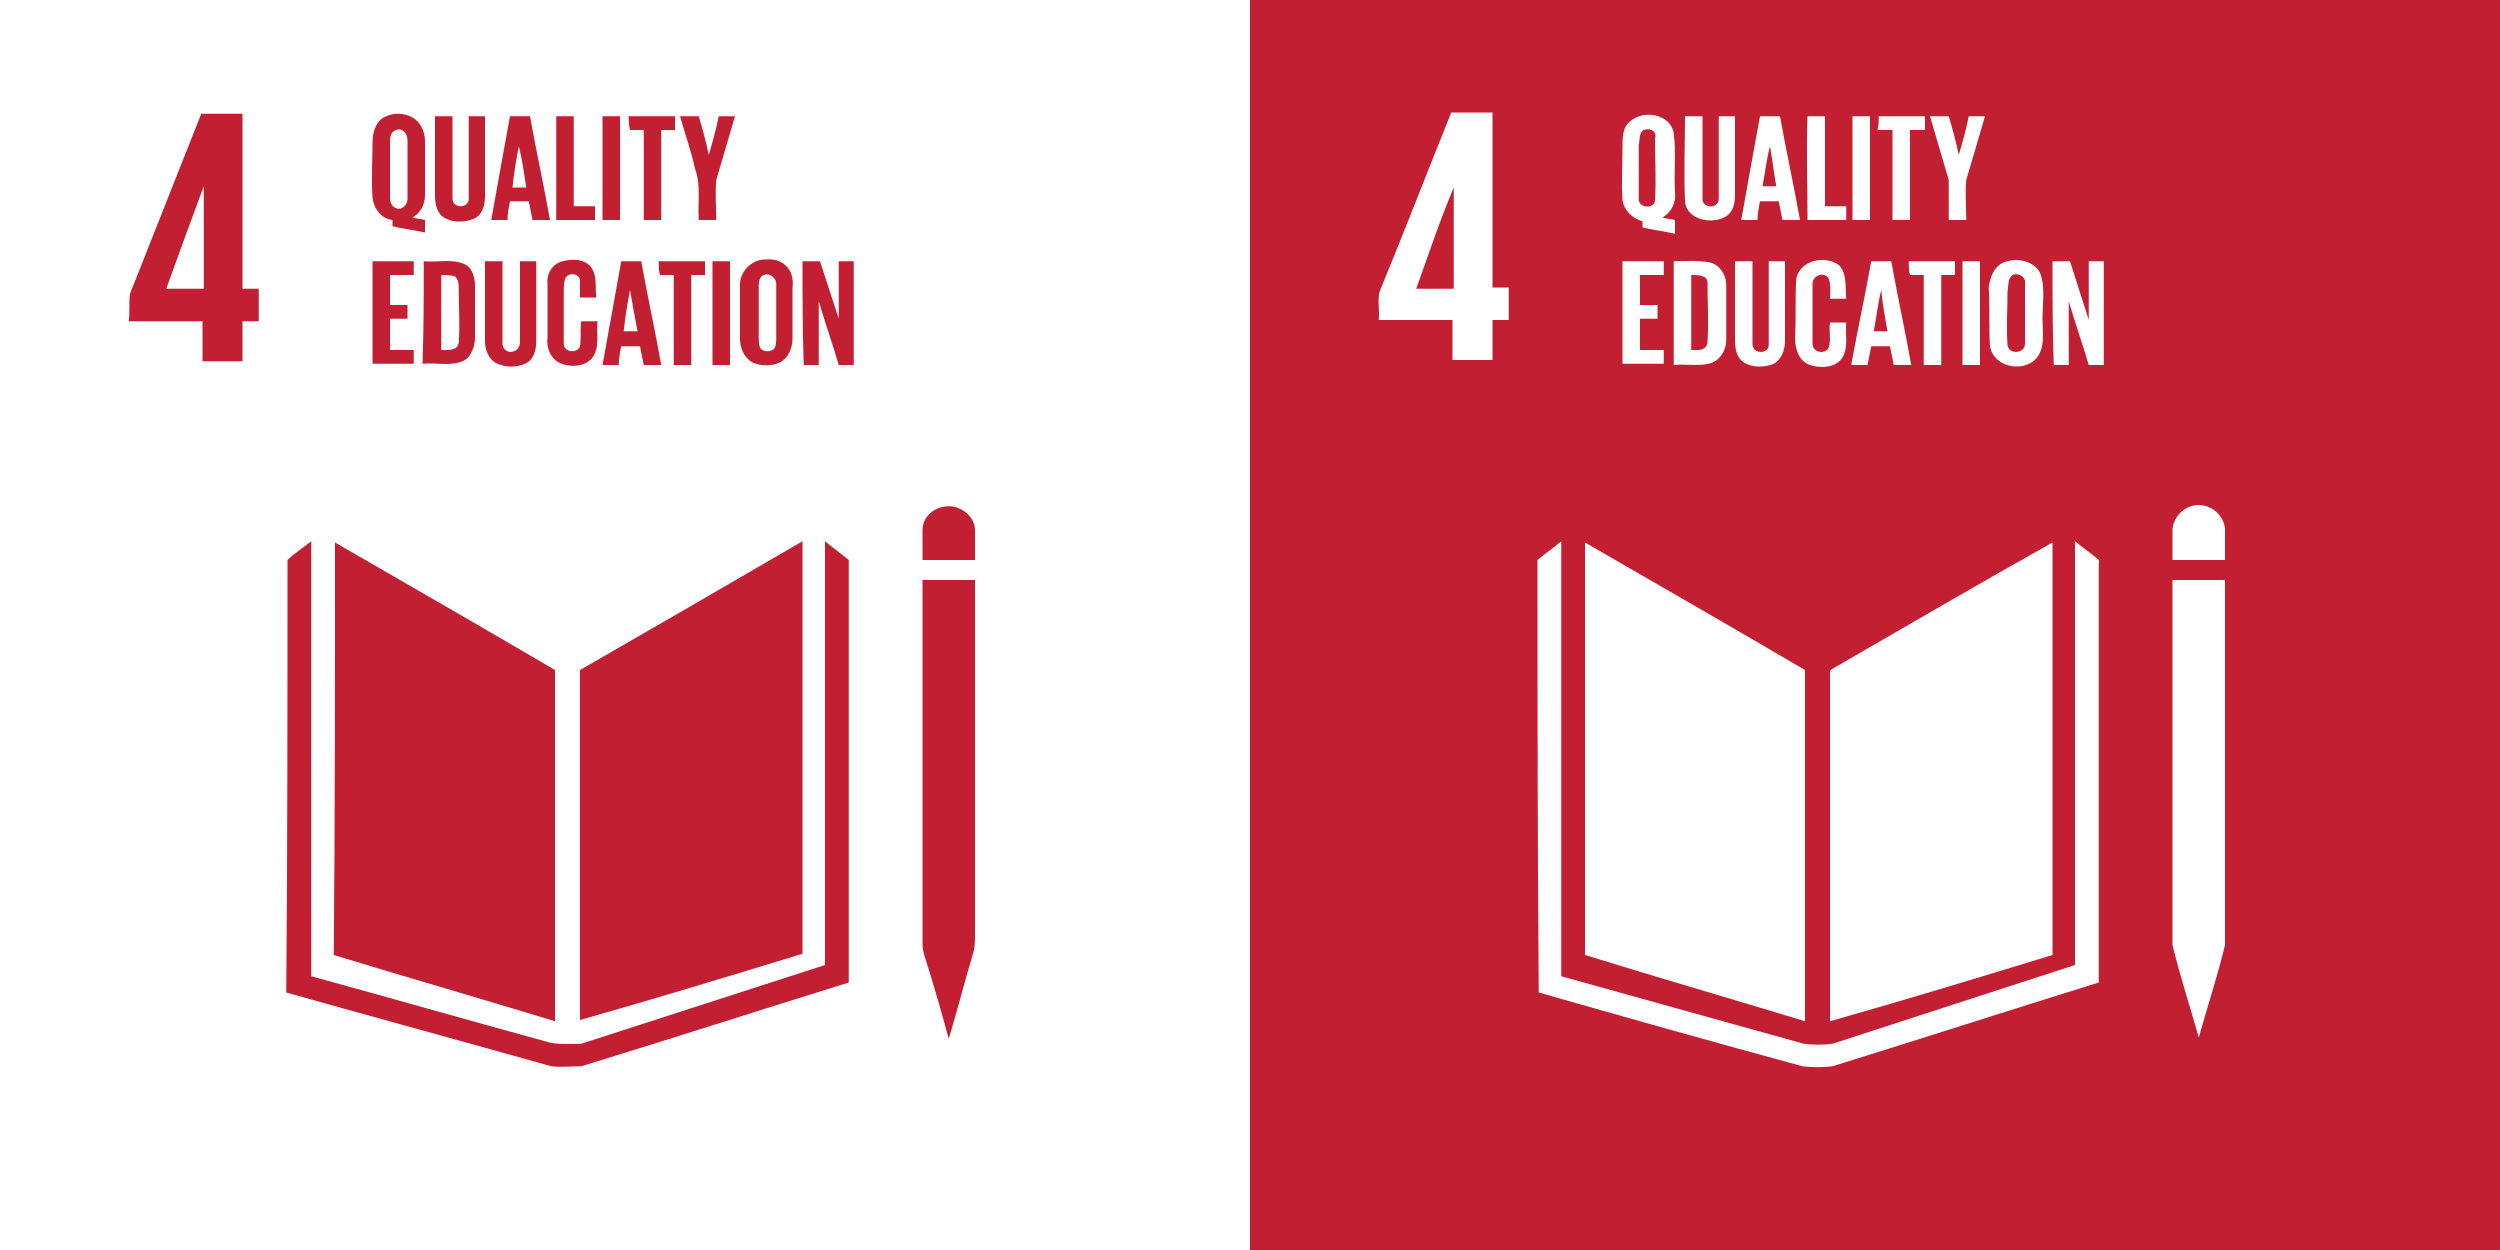 <?xml version="1.0" encoding="utf-8"?>
<!-- Generator: Adobe Illustrator 19.0.0, SVG Export Plug-In . SVG Version: 6.00 Build 0)  -->
<svg version="1.1" id="Layer_1" xmlns="http://www.w3.org/2000/svg" xmlns:xlink="http://www.w3.org/1999/xlink" x="0px" y="0px"
	 viewBox="0 0 200 100" style="enable-background:new 0 0 200 100;" xml:space="preserve">
<rect x="0" y="0" width="200" height="100" fill="#333333" stroke="none"/>
<style type="text/css">
	.st0{fill:#FFFFFF;}
	.st1{fill:#C31F33;}
</style>
<g id="XMLID_1_">
	<g id="XMLID_2_">
		<rect id="XMLID_37_" class="st0" width="100" height="100"/>
		<path id="XMLID_34_" class="st1" d="M10.4,23.5c1.9-4.8,3.8-9.6,5.7-14.4c1.1,0,2.2,0,3.3,0c0,4.7,0,9.3,0,14c0.5,0,0.9,0,1.3,0
			c0,0.9,0,1.7,0,2.6c-0.4,0-0.9,0-1.3,0c0,1.1,0,2.1,0,3.2c-1.1,0-2.1,0-3.2,0c0-1.1,0-2.1,0-3.2c-2,0-3.9,0-5.9,0
			C10.4,24.9,10.3,24.2,10.4,23.5 M13.3,23.1c1,0,2,0,3,0c0-2.7,0-5.5,0-8.2C15.3,17.6,14.3,20.3,13.3,23.1z"/>
		<path id="XMLID_31_" class="st1" d="M30.7,9.4c0.7-0.4,1.6-0.4,2.3,0c0.7,0.4,1,1.2,1,1.9c0,1.4,0,2.9,0,4.3c0,0.7-0.3,1.4-1,1.8
			c0.3,0.1,0.7,0.1,1,0.2c0,0.3,0,0.7,0,1c-0.9-0.2-1.8-0.3-2.6-0.5c0-0.2,0-0.4,0-0.5c-0.9-0.1-1.5-0.9-1.6-1.8
			c-0.1-1.5,0-2.9,0-4.4C29.8,10.7,30,9.8,30.7,9.4 M31.7,10.4c-0.4,0.1-0.5,0.5-0.5,0.9c0,1.5,0,3.1,0,4.6c0,0.4,0.3,0.8,0.7,0.8
			c0.4,0,0.7-0.4,0.7-0.8c0-1.6,0-3.1,0-4.7C32.6,10.6,32.1,10.2,31.7,10.4z"/>
		<path id="XMLID_30_" class="st1" d="M34.8,9.3c0.5,0,0.9,0,1.4,0c0,2.2,0,4.4,0,6.6c0,0.8,1.3,0.8,1.3,0c0-2.2,0-4.4,0-6.6
			c0.4,0,0.9,0,1.3,0c0,2.1,0,4.2,0,6.4c0,0.7-0.2,1.5-0.9,1.8c-0.7,0.3-1.6,0.3-2.2,0c-0.7-0.3-0.9-1.1-0.9-1.8
			C34.8,13.5,34.8,11.4,34.8,9.3z"/>
		<path id="XMLID_27_" class="st1" d="M40.8,9.3c0.5,0,1.1,0,1.6,0c0.5,2.8,1.1,5.5,1.6,8.3c-0.5,0-1,0-1.4,0
			c-0.1-0.5-0.2-1-0.3-1.5c-0.5,0-1,0-1.5,0c-0.1,0.5-0.2,1-0.2,1.5c-0.4,0-0.9,0-1.3,0C39.8,14.8,40.3,12,40.8,9.3 M41.5,11.7
			c-0.2,1.1-0.4,2.2-0.5,3.3c0.4,0,0.7,0,1.1,0C41.9,13.8,41.8,12.8,41.5,11.7z"/>
		<path id="XMLID_26_" class="st1" d="M44.5,9.3c0.5,0,0.9,0,1.4,0c0,2.4,0,4.8,0,7.2c0.6,0,1.1,0,1.7,0c0,0.4,0,0.8,0,1.1
			c-1,0-2,0-3.1,0C44.5,14.8,44.5,12,44.5,9.3z"/>
		<path id="XMLID_25_" class="st1" d="M48.2,9.3c0.5,0,0.9,0,1.4,0c0,2.8,0,5.5,0,8.3c-0.5,0-0.9,0-1.4,0
			C48.2,14.8,48.2,12,48.2,9.3z"/>
		<path id="XMLID_24_" class="st1" d="M50.3,9.3c1.2,0,2.5,0,3.7,0c0,0.4,0,0.8,0,1.1c-0.4,0-0.8,0-1.1,0c0,2.4,0,4.8,0,7.2
			c-0.5,0-0.9,0-1.4,0c0-2.4,0-4.8,0-7.2c-0.4,0-0.8,0-1.1,0C50.3,10,50.3,9.7,50.3,9.3z"/>
		<path id="XMLID_23_" class="st1" d="M54.4,9.3c0.5,0,1,0,1.5,0c0.3,1,0.6,2.1,0.8,3.1c0.3-1,0.6-2.1,0.8-3.1c0.4,0,0.9,0,1.3,0
			c-0.5,1.7-1,3.4-1.5,5.1c-0.1,1.1,0,2.2,0,3.2c-0.5,0-0.9,0-1.4,0c-0.1-1.4,0.2-2.8-0.3-4.1C55.3,12.1,54.8,10.7,54.4,9.3z"/>
		<path id="XMLID_22_" class="st1" d="M45,20.9c0.8-0.2,1.8-0.2,2.3,0.5c0.5,0.7,0.3,1.6,0.4,2.4c-0.4,0-0.9,0-1.3,0
			c0-0.5,0-1,0-1.4c-0.1-0.6-1-0.6-1.2-0.1c-0.1,0.4-0.1,0.8-0.1,1.2c0,1.3,0,2.7,0,4c0,0.7,1.1,0.8,1.3,0.2c0.1-0.6,0-1.3,0.1-2
			c0.4,0,0.9,0,1.3,0c-0.1,1,0.2,2.1-0.4,2.9c-0.6,0.8-1.9,0.8-2.7,0.4c-0.7-0.4-1-1.2-0.9-2c0-1.4,0-2.9,0-4.3
			C43.7,21.9,44.2,21.1,45,20.9z"/>
		<path id="XMLID_19_" class="st1" d="M60.8,20.8c0.7-0.1,1.5-0.1,2,0.4c0.5,0.4,0.7,1.1,0.6,1.8c0,1.4,0,2.7,0,4.1
			c0,0.7-0.3,1.5-1,1.9c-0.7,0.3-1.5,0.3-2.2,0c-0.7-0.4-1-1.2-1-1.9c0-1.5,0-2.9,0-4.4C59.2,21.9,59.9,21,60.8,20.8 M61.1,22
			c-0.3,0.1-0.4,0.5-0.4,0.8c0,1.4,0,2.8,0,4.2c0,0.3,0,0.5,0.1,0.8c0.2,0.4,1,0.4,1.2,0c0.1-0.3,0.1-0.6,0.1-0.9c0-1.4,0-2.8,0-4.2
			C62.1,22.2,61.5,21.8,61.1,22z"/>
		<path id="XMLID_18_" class="st1" d="M29.8,20.9c1.1,0,2.2,0,3.3,0c0,0.4,0,0.8,0,1.1c-0.6,0-1.3,0-1.9,0c0,0.8,0,1.6,0,2.4
			c0.5,0,0.9,0,1.4,0c0,0.4,0,0.8,0,1.1c-0.5,0-0.9,0-1.4,0c0,0.8,0,1.7,0,2.5c0.6,0,1.3,0,1.9,0c0,0.4,0,0.8,0,1.1
			c-1.1,0-2.2,0-3.3,0C29.8,26.4,29.8,23.7,29.8,20.9z"/>
		<path id="XMLID_15_" class="st1" d="M33.9,20.9c1.1,0.1,2.2-0.2,3.2,0.2c0.7,0.3,0.9,1.1,0.9,1.8c0,1.4,0,2.7,0,4.1
			c0,0.7-0.3,1.6-1,1.9c-1,0.4-2.1,0.1-3.2,0.2C33.9,26.4,33.9,23.7,33.9,20.9 M35.3,22c0,2,0,4,0,6c0.5,0,1.3,0.1,1.4-0.6
			c0.1-1.4,0-2.8,0-4.2c0-0.4,0-0.8-0.3-1.1C36,22,35.6,22,35.3,22z"/>
		<path id="XMLID_14_" class="st1" d="M38.8,20.9c0.5,0,0.9,0,1.4,0c0,2.2,0,4.4,0,6.6c0,0.4,0.4,0.8,0.9,0.6
			c0.4-0.1,0.5-0.5,0.5-0.8c0-2.1,0-4.2,0-6.4c0.4,0,0.9,0,1.3,0c0,2.1,0,4.2,0,6.4c0,0.7-0.2,1.5-0.9,1.8c-0.7,0.3-1.5,0.3-2.2,0
			c-0.7-0.3-1-1.1-1-1.8C38.8,25.1,38.8,23,38.8,20.9z"/>
		<path id="XMLID_11_" class="st1" d="M49.7,20.9c0.5,0,1.1,0,1.6,0c0.5,2.8,1.1,5.5,1.6,8.3c-0.5,0-1,0-1.4,0
			c-0.1-0.5-0.2-1-0.3-1.5c-0.5,0-1,0-1.5,0c-0.1,0.5-0.2,1-0.2,1.5c-0.4,0-0.9,0-1.3,0C48.7,26.4,49.2,23.7,49.7,20.9 M50.4,23.2
			c-0.2,1.1-0.4,2.2-0.5,3.3c0.4,0,0.7,0,1.1,0C50.8,25.5,50.6,24.3,50.4,23.2z"/>
		<path id="XMLID_10_" class="st1" d="M52.7,20.9c1.2,0,2.5,0,3.7,0c0,0.4,0,0.8,0,1.1c-0.4,0-0.8,0-1.1,0c0,2.4,0,4.8,0,7.2
			c-0.5,0-0.9,0-1.4,0c0-2.4,0-4.8,0-7.2c-0.4,0-0.8,0-1.1,0C52.7,21.7,52.7,21.3,52.7,20.9z"/>
		<path id="XMLID_9_" class="st1" d="M57,20.9c0.5,0,0.9,0,1.4,0c0,2.8,0,5.5,0,8.3c-0.5,0-0.9,0-1.4,0C57,26.4,57,23.7,57,20.9z"/>
		<path id="XMLID_8_" class="st1" d="M64.2,20.9c0.5,0,0.9,0,1.4,0c0.5,1.5,1,3.1,1.5,4.6c0-1.5,0-3.1,0-4.6c0.4,0,0.8,0,1.2,0
			c0,2.8,0,5.5,0,8.3c-0.4,0-0.8,0-1.2,0c-0.5-1.7-1.1-3.4-1.6-5.1c0,1.7,0,3.4,0,5.1c-0.4,0-0.8,0-1.2,0
			C64.2,26.4,64.2,23.7,64.2,20.9z"/>
		<path id="XMLID_7_" class="st1" d="M73.8,42.4c0-1.1,1-1.9,2.1-1.9c1.1,0,2.1,0.9,2.1,1.9c0,0.8,0,1.6,0,2.4c-1.4,0-2.8,0-4.2,0
			C73.8,44,73.8,43.2,73.8,42.4z"/>
		<path id="XMLID_6_" class="st1" d="M23,44.8c0.6-0.6,1.3-1,1.9-1.5c0,11.6,0,23.2,0,34.8c6.2,1.7,12.5,3.5,18.7,5.2
			c0.9,0.3,1.9,0.2,2.9,0.2c6.5-2.1,13-4.2,19.5-6.3c0-11.3,0-22.6,0-33.9c0.6,0.5,1.3,1,1.9,1.5c0,11.3,0,22.5,0,33.8
			c-7.1,2.2-14.2,4.5-21.4,6.7c-0.8,0-1.6,0.1-2.4,0c-7.1-2-14.1-3.9-21.2-5.9C23,67.9,23,56.4,23,44.8z"/>
		<path id="XMLID_5_" class="st1" d="M26.8,43.4c5.9,3.4,11.8,6.8,17.6,10.2c0,9.4,0,18.7,0,28.1c-5.9-1.8-11.8-3.5-17.7-5.3
			C26.8,65.3,26.8,54.4,26.8,43.4z"/>
		<path id="XMLID_4_" class="st1" d="M46.4,53.6c5.9-3.4,11.8-6.8,17.8-10.3c0,11,0,22,0,33c-5.9,1.8-11.8,3.6-17.8,5.3
			C46.4,72.3,46.4,63,46.4,53.6z"/>
		<path id="XMLID_3_" class="st1" d="M73.8,46.4c1.4,0,2.8,0,4.2,0c0,9.4,0,18.9,0,28.3c0,0.5,0,0.9-0.1,1.4c-0.7,2.3-1.3,4.7-2,7
			c-0.6-2.2-1.2-4.3-1.9-6.5c-0.1-0.3-0.2-0.7-0.2-1.1C73.8,65.8,73.8,56.1,73.8,46.4z"/>
	</g>
</g>
<g id="XMLID_38_">
	<g id="XMLID_39_">
		<rect id="XMLID_74_" x="100" class="st1" width="100" height="100"/>
		<path id="XMLID_71_" class="st0" d="M116.1,9c1.1,0,2.2,0,3.3,0c0,4.7,0,9.4,0,14c0.4,0,0.9,0,1.3,0c0,0.9,0,1.7,0,2.6
			c-0.4,0-0.9,0-1.3,0c0,1.1,0,2.1,0,3.2c-1.1,0-2.1,0-3.2,0c0-1.1,0-2.1,0-3.2c-2,0-3.9,0-5.9,0c0.1-0.9-0.2-1.8,0.2-2.6
			C112.4,18.4,114.2,13.7,116.1,9 M113.3,23.1c1,0,2,0,3,0c0-2.7,0-5.4,0-8.1C115.2,17.6,114.3,20.3,113.3,23.1z"/>
		<path id="XMLID_68_" class="st0" d="M130.3,9.8c1.1-1.1,3.4-0.7,3.6,0.9c0.2,1.5,0,3.1,0.1,4.7c0.1,0.8-0.3,1.6-1,2
			c0.3,0.1,0.6,0.1,1,0.2c0,0.4,0,0.7,0,1.1c-0.9-0.2-1.7-0.3-2.6-0.5c0-0.2,0-0.4,0-0.5c-0.8-0.2-1.5-0.9-1.6-1.7
			c-0.1-1.4,0-2.8,0-4.2C129.8,11,129.8,10.3,130.3,9.8 M131.5,10.4c-0.4,0.2-0.3,0.8-0.4,1.2c0,1.5,0,3,0,4.4
			c0.1,0.7,1.3,0.7,1.3,0c0.1-1.6,0-3.3,0-4.9C132.6,10.5,132,10.2,131.5,10.4z"/>
		<path id="XMLID_67_" class="st0" d="M134.8,9.3c0.5,0,0.9,0,1.4,0c0,2.2,0,4.5,0,6.7c0.1,0.7,1.3,0.7,1.3-0.1c0-2.2,0-4.4,0-6.6
			c0.4,0,0.9,0,1.3,0c0,2.1,0,4.2,0,6.2c0,0.7-0.1,1.4-0.7,1.8c-1.1,0.7-3.2,0.3-3.3-1.2C134.7,13.8,134.8,11.5,134.8,9.3z"/>
		<path id="XMLID_64_" class="st0" d="M140.8,9.3c0.5,0,1.1,0,1.6,0c0.5,2.8,1.1,5.5,1.6,8.3c-0.5,0-1,0-1.4,0
			c-0.1-0.5-0.2-1-0.3-1.5c-0.5,0-1,0-1.5,0c-0.1,0.5-0.2,1-0.2,1.5c-0.4,0-0.9,0-1.3,0C139.8,14.8,140.3,12,140.8,9.3 M141,14.9
			c0.4,0,0.7,0,1.1,0c-0.2-1.1-0.3-2.1-0.5-3.2C141.3,12.8,141.2,13.9,141,14.9z"/>
		<path id="XMLID_63_" class="st0" d="M144.6,9.3c0.5,0,0.9,0,1.4,0c0,2.4,0,4.8,0,7.2c0.6,0,1.1,0,1.7,0c0,0.4,0,0.8,0,1.1
			c-1,0-2,0-3.1,0C144.6,14.8,144.5,12,144.6,9.3z"/>
		<path id="XMLID_62_" class="st0" d="M148.2,9.3c0.5,0,0.9,0,1.4,0c0,2.8,0,5.5,0,8.3c-0.5,0-0.9,0-1.4,0
			C148.2,14.8,148.2,12,148.2,9.3z"/>
		<path id="XMLID_61_" class="st0" d="M150.3,9.3c1.2,0,2.5,0,3.7,0c0,0.4,0,0.8,0,1.1c-0.4,0-0.8,0-1.2,0c0,2.4,0,4.8,0,7.2
			c-0.5,0-0.9,0-1.4,0c0-2.4,0-4.8,0-7.2c-0.4,0-0.8,0-1.2,0C150.3,10,150.3,9.6,150.3,9.3z"/>
		<path id="XMLID_60_" class="st0" d="M154.4,9.3c0.5,0,1,0,1.5,0c0.3,1,0.6,2.1,0.8,3.1c0.3-1,0.6-2.1,0.8-3.1c0.4,0,0.9,0,1.3,0
			c-0.5,1.7-1,3.4-1.5,5.1c-0.1,1.1,0,2.2,0,3.2c-0.5,0-0.9,0-1.4,0c0-1.1,0-2.1,0-3.2C155.4,12.7,154.9,11,154.4,9.3z"/>
		<path id="XMLID_59_" class="st0" d="M129.8,20.9c1.1,0,2.2,0,3.3,0c0,0.4,0,0.8,0,1.1c-0.6,0-1.3,0-1.9,0c0,0.8,0,1.6,0,2.4
			c0.5,0,0.9,0,1.4,0c0,0.4,0,0.8,0,1.1c-0.5,0-0.9,0-1.4,0c0,0.8,0,1.7,0,2.5c0.6,0,1.3,0,1.9,0c0,0.4,0,0.8,0,1.1
			c-1.1,0-2.2,0-3.3,0C129.8,26.4,129.8,23.7,129.8,20.9z"/>
		<path id="XMLID_56_" class="st0" d="M133.9,20.9c0.9,0,1.9-0.1,2.9,0.1c0.8,0.2,1.3,1,1.3,1.8c0,1.5,0,3,0,4.4
			c0,0.8-0.5,1.7-1.4,1.9c-0.9,0.2-1.9,0-2.8,0.1C133.9,26.4,133.9,23.7,133.9,20.9 M135.3,22c0,2,0,4,0,6c0.5,0,1.2,0.1,1.3-0.6
			c0.1-1.6,0-3.2,0-4.8C136.6,22,135.8,22,135.3,22z"/>
		<path id="XMLID_55_" class="st0" d="M138.8,20.9c0.5,0,0.9,0,1.4,0c0,2.2,0,4.5,0,6.7c0.1,0.8,1.4,0.7,1.3-0.1c0-2.2,0-4.4,0-6.6
			c0.4,0,0.9,0,1.3,0c0,2.1,0,4.2,0,6.3c0,0.7-0.2,1.5-0.9,1.9c-0.7,0.3-1.6,0.3-2.2,0c-0.7-0.3-0.9-1.1-0.9-1.8
			C138.8,25.1,138.8,23,138.8,20.9z"/>
		<path id="XMLID_54_" class="st0" d="M143.7,22.3c0.3-1.5,2.3-1.9,3.4-1.1c0.7,0.7,0.5,1.8,0.6,2.7c-0.4,0-0.9,0-1.3,0
			c0-0.5,0.1-1.1-0.1-1.6c-0.3-0.6-1.3-0.3-1.3,0.4c0,1.6,0,3.2,0,4.8c0,0.7,1,0.9,1.3,0.3c0.2-0.6,0-1.3,0.1-2c0.4,0,0.9,0,1.3,0
			c-0.1,0.9,0.2,1.9-0.3,2.8c-0.5,0.8-1.7,0.9-2.6,0.6c-0.9-0.3-1.2-1.3-1.2-2.2C143.7,25.4,143.6,23.8,143.7,22.3z"/>
		<path id="XMLID_51_" class="st0" d="M149.7,20.9c0.5,0,1.1,0,1.6,0c0.5,2.8,1.1,5.5,1.6,8.3c-0.5,0-1,0-1.4,0
			c-0.1-0.5-0.2-1-0.3-1.5c-0.5,0-1,0-1.5,0c-0.1,0.5-0.2,1-0.3,1.5c-0.4,0-0.9,0-1.3,0C148.6,26.4,149.2,23.7,149.7,20.9
			 M149.9,26.5c0.4,0,0.7,0,1.1,0c-0.2-1.1-0.4-2.2-0.5-3.3C150.2,24.4,150.1,25.5,149.9,26.5z"/>
		<path id="XMLID_50_" class="st0" d="M152.7,20.9c1.2,0,2.5,0,3.7,0c0,0.4,0,0.8,0,1.1c-0.4,0-0.8,0-1.1,0c0,2.4,0,4.8,0,7.2
			c-0.5,0-0.9,0-1.4,0c0-2.4,0-4.8,0-7.2c-0.4,0-0.8,0-1.1,0C152.7,21.6,152.7,21.3,152.7,20.9z"/>
		<path id="XMLID_49_" class="st0" d="M157,20.9c0.5,0,0.9,0,1.4,0c0,2.8,0,5.5,0,8.3c-0.5,0-0.9,0-1.4,0
			C157,26.4,157,23.7,157,20.9z"/>
		<path id="XMLID_46_" class="st0" d="M160.6,20.9c1-0.3,2.4,0.1,2.7,1.2c0.3,1.1,0.1,2.3,0.1,3.4c0,1,0.2,2-0.3,2.9
			c-0.9,1.5-3.6,1.1-3.9-0.7c-0.1-1.5,0-3.1-0.1-4.7C159.2,22.1,159.6,21.1,160.6,20.9 M161,22c-0.4,0.3-0.3,0.8-0.4,1.3
			c0,1.4-0.1,2.9,0,4.3c0.1,0.8,1.4,0.7,1.4-0.1c0-1.6,0-3.2,0-4.8C162.1,22.1,161.4,21.8,161,22z"/>
		<path id="XMLID_45_" class="st0" d="M164.2,20.9c0.5,0,0.9,0,1.4,0c0.5,1.6,1,3.1,1.5,4.7c0-1.6,0-3.1,0-4.7c0.4,0,0.8,0,1.2,0
			c0,2.8,0,5.5,0,8.3c-0.4,0-0.8,0-1.2,0c-0.5-1.7-1.1-3.4-1.6-5.1c0,1.7,0,3.4,0,5.1c-0.4,0-0.8,0-1.2,0
			C164.2,26.4,164.2,23.7,164.2,20.9z"/>
		<path id="XMLID_44_" class="st0" d="M173.8,42.3c0.1-1,1-1.9,2.1-1.9c1,0,2,0.8,2.1,1.9c0,0.8,0,1.7,0,2.5c-1.4,0-2.8,0-4.2,0
			C173.8,44,173.8,43.1,173.8,42.3z"/>
		<path id="XMLID_43_" class="st0" d="M123,44.8c0.6-0.5,1.3-1,1.9-1.5c0,11.6,0,23.2,0,34.8c6.5,1.8,12.9,3.6,19.4,5.4
			c0.8,0.1,1.6,0.1,2.3,0c6.5-2.1,12.9-4.2,19.4-6.3c0-11.3,0-22.6,0-33.9c0.6,0.5,1.2,0.9,1.8,1.4c0.2,0.1,0.1,0.3,0.1,0.5
			c0,11.1,0,22.3,0,33.4c-7.1,2.2-14.2,4.5-21.3,6.7c-0.8,0.1-1.6,0.1-2.4,0c-7-1.9-14.1-3.9-21.1-5.9C123,67.9,123,56.3,123,44.8z"
			/>
		<path id="XMLID_42_" class="st0" d="M146.6,53.5c5.9-3.4,11.7-6.8,17.6-10.1c0,11,0,22,0,33c-5.9,1.8-11.8,3.6-17.8,5.3
			c0-9.3,0-18.5,0-27.8C146.4,53.7,146.4,53.6,146.6,53.5z"/>
		<path id="XMLID_41_" class="st0" d="M126.8,43.4c5.9,3.4,11.8,6.8,17.6,10.2c0,9.4,0,18.7,0,28.1c-5.9-1.8-11.8-3.5-17.6-5.3
			C126.8,65.3,126.8,54.4,126.8,43.4z"/>
		<path id="XMLID_40_" class="st0" d="M173.8,46.4c1.4,0,2.8,0,4.2,0c0,9.7,0,19.5,0,29.2c-0.6,2.5-1.4,4.9-2.1,7.4
			c-0.7-2.5-1.5-4.9-2.1-7.4C173.8,65.9,173.8,56.2,173.8,46.4z"/>
	</g>
</g>
</svg>
